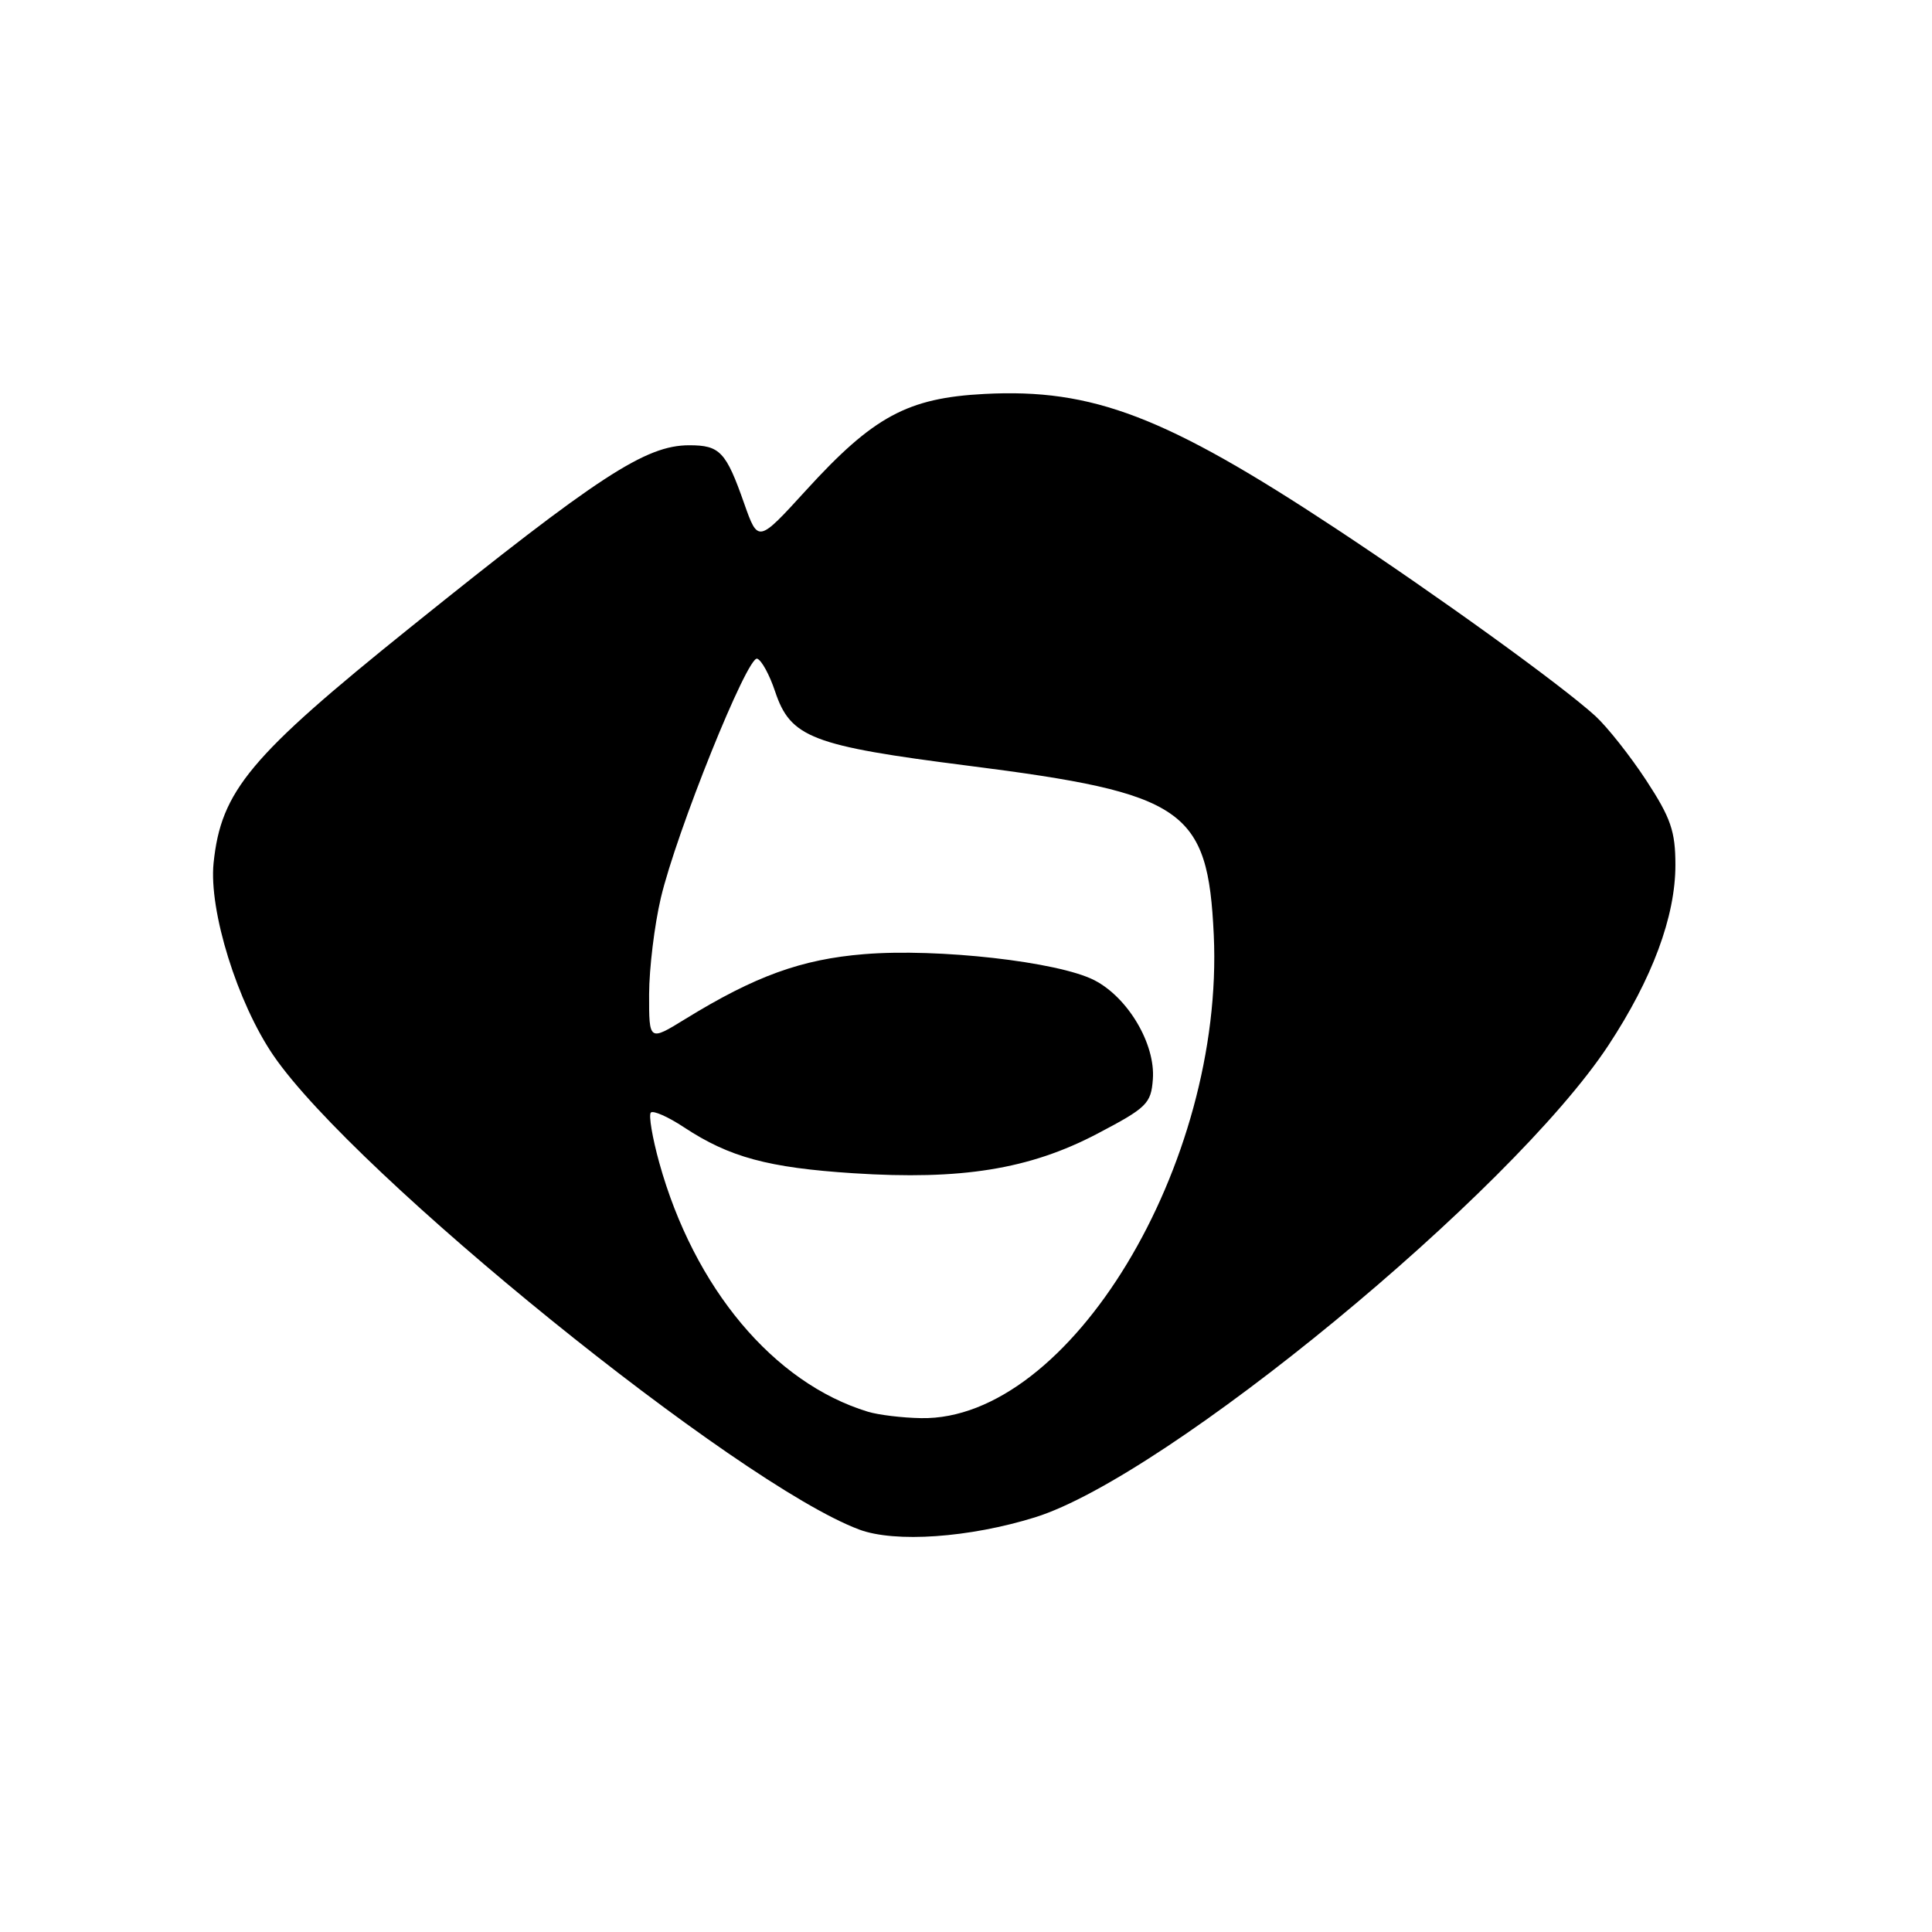 <?xml version="1.0" encoding="UTF-8" standalone="no"?>
<!DOCTYPE svg PUBLIC "-//W3C//DTD SVG 1.1//EN" "http://www.w3.org/Graphics/SVG/1.1/DTD/svg11.dtd" >
<svg xmlns="http://www.w3.org/2000/svg" xmlns:xlink="http://www.w3.org/1999/xlink" version="1.1" viewBox="0 0 256 256">
 <g >
 <path fill="currentColor"
d=" M 137.16 201.05 C 154.58 195.62 200.30 157.98 213.13 138.50 C 218.94 129.67 222.00 121.44 222.00 114.62 C 222.00 110.14 221.39 108.38 218.14 103.41 C 216.01 100.16 212.97 96.32 211.39 94.87 C 206.85 90.75 190.67 79.06 177.00 70.03 C 154.47 55.16 144.79 51.45 130.44 52.20 C 120.26 52.73 115.74 55.17 106.81 64.96 C 100.45 71.93 100.45 71.93 98.61 66.72 C 96.20 59.85 95.39 59.00 91.33 59.00 C 85.54 59.00 79.34 63.05 54.40 83.11 C 33.07 100.26 29.29 104.79 28.30 114.36 C 27.66 120.68 31.45 132.87 36.24 139.87 C 47.02 155.60 97.70 196.62 113.84 202.67 C 118.59 204.45 128.45 203.76 137.16 201.05 Z  M 115.00 187.06 C 102.51 183.25 91.98 170.68 87.36 154.08 C 86.43 150.73 85.93 147.74 86.24 147.42 C 86.56 147.11 88.55 147.99 90.66 149.39 C 96.64 153.33 101.78 154.73 113.07 155.46 C 127.40 156.39 136.41 154.93 145.37 150.24 C 151.98 146.77 152.52 146.24 152.76 143.00 C 153.11 138.33 149.46 132.17 145.00 129.88 C 140.23 127.43 124.27 125.63 114.50 126.43 C 106.18 127.11 100.06 129.33 90.81 135.02 C 86.00 137.98 86.00 137.98 86.01 131.74 C 86.02 128.31 86.72 122.58 87.56 119.00 C 89.63 110.22 99.04 86.85 100.33 87.28 C 100.91 87.47 101.97 89.42 102.70 91.61 C 104.75 97.75 107.54 98.82 128.35 101.47 C 157.02 105.11 160.05 107.20 160.83 123.87 C 162.24 154.32 141.68 188.28 122.05 187.91 C 119.55 187.87 116.38 187.48 115.00 187.06 Z "/>
</g>
</svg>